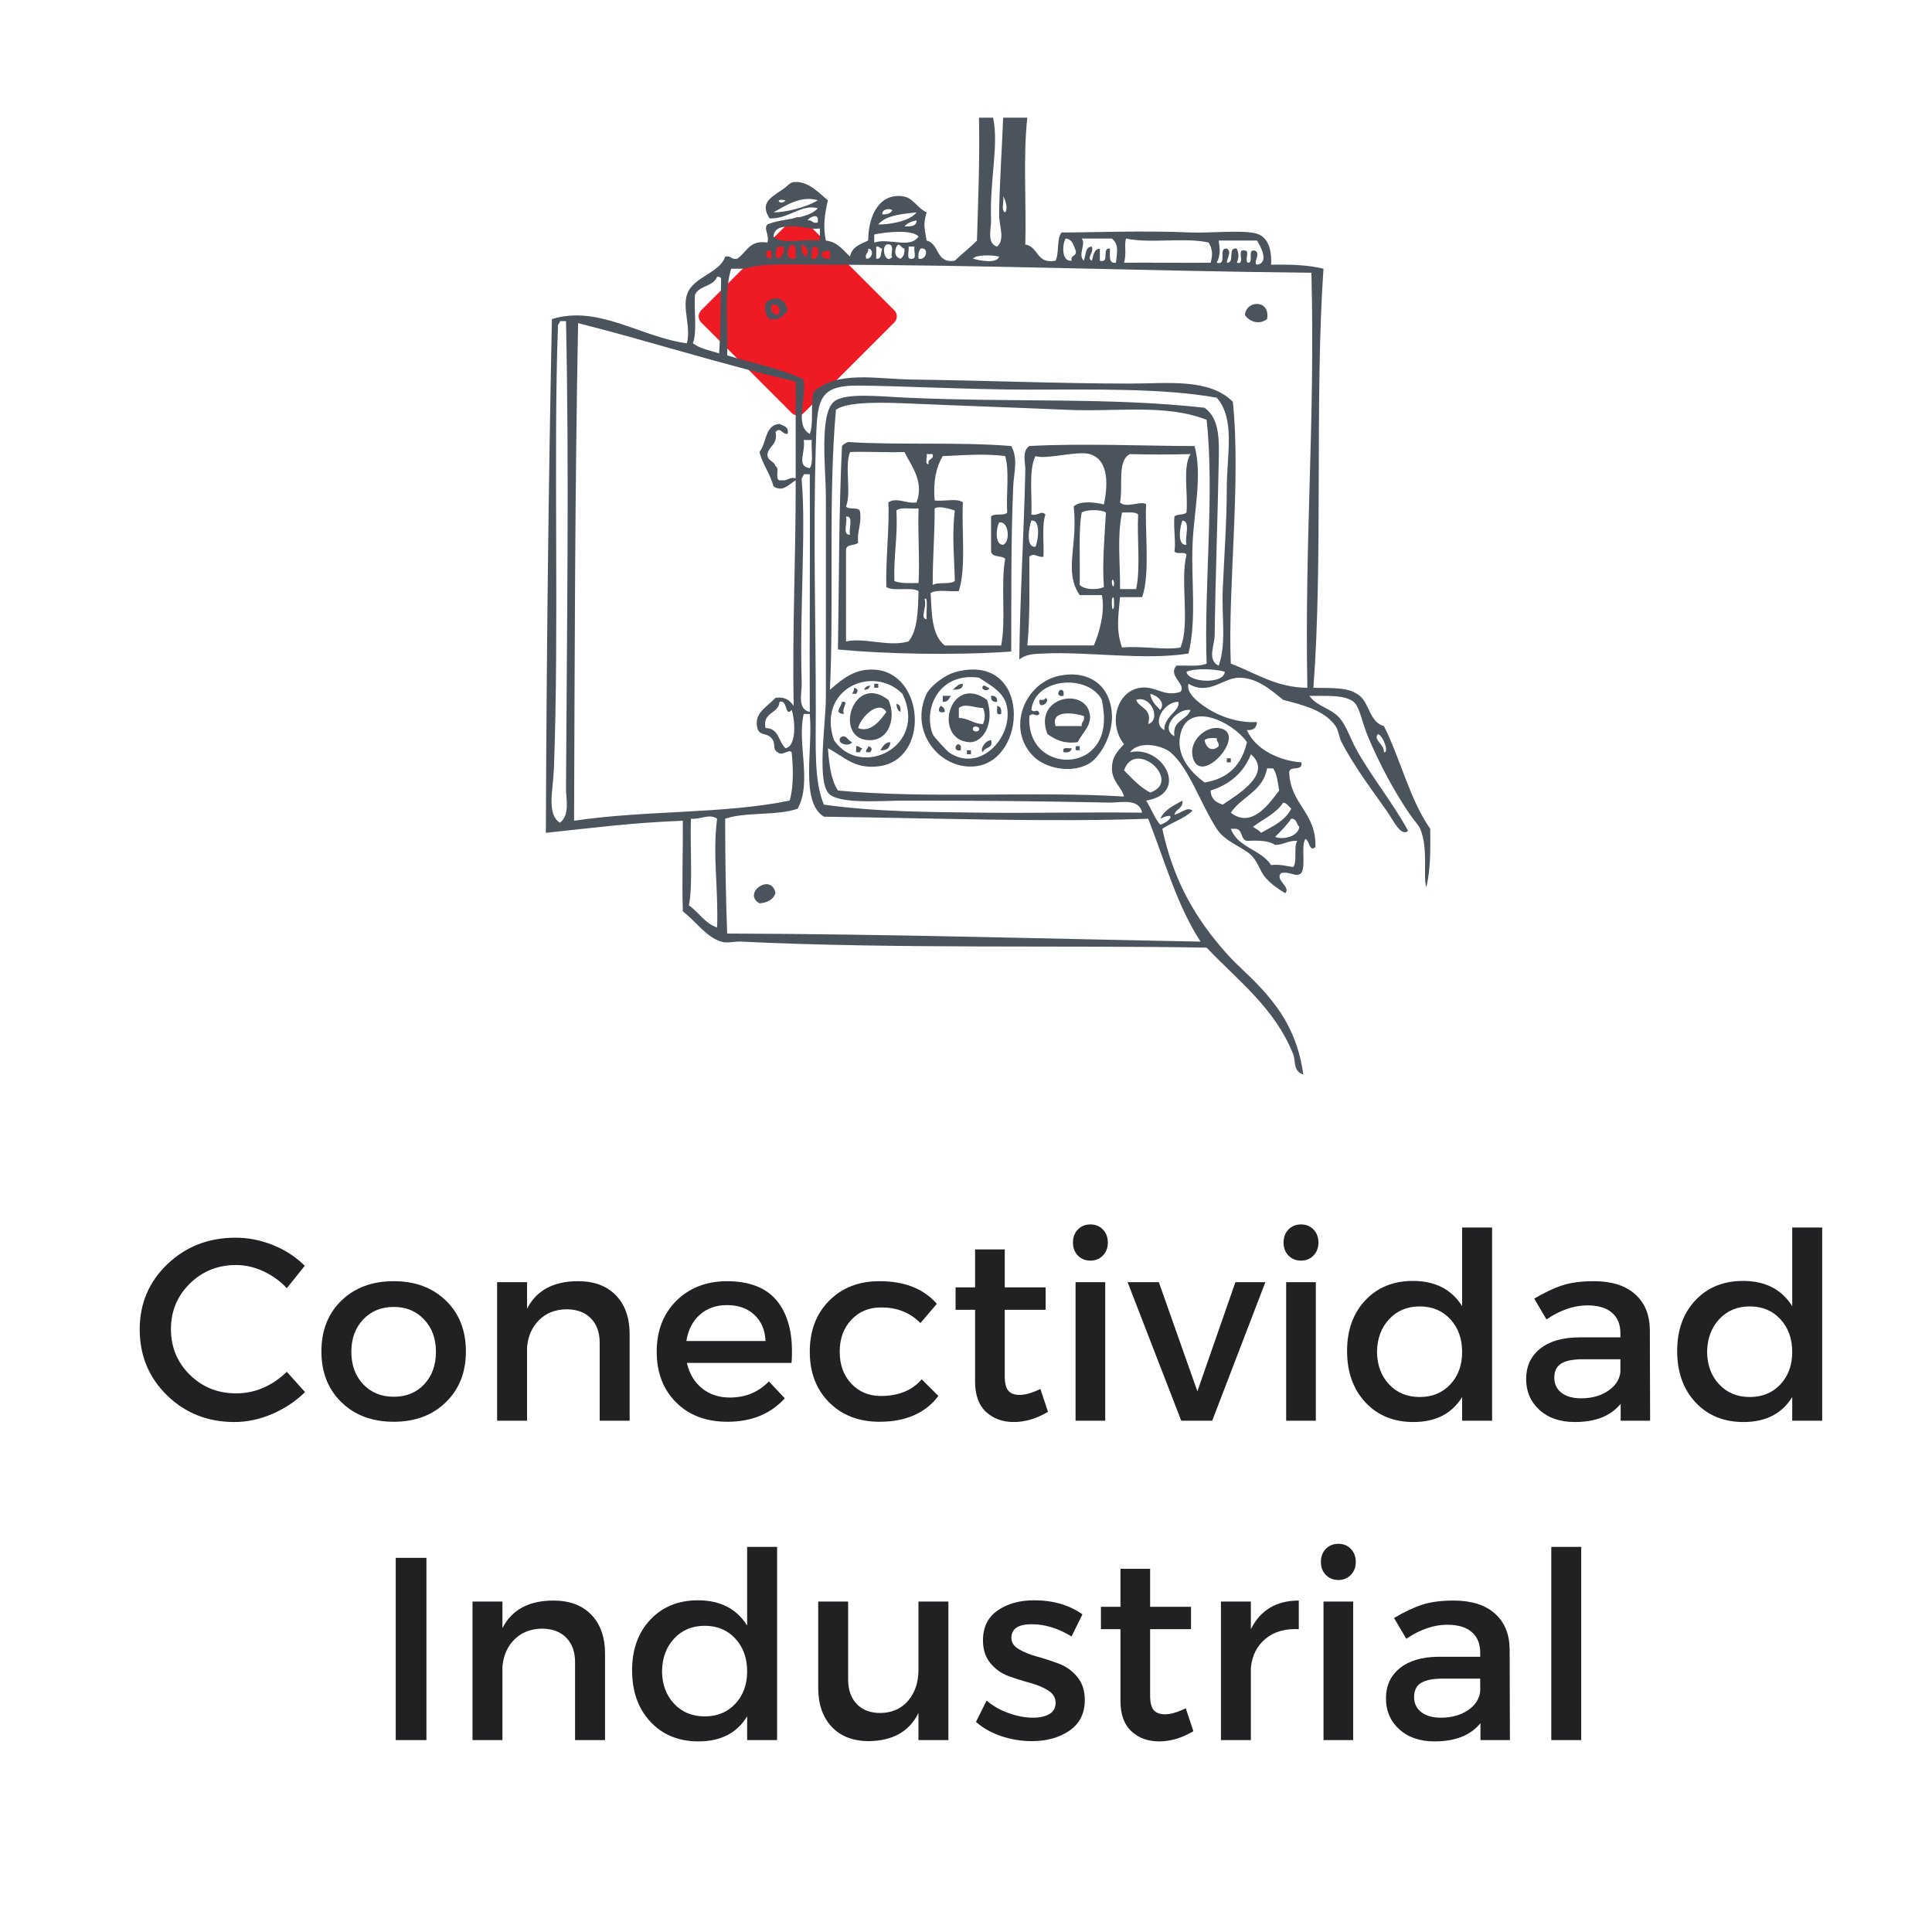 <svg xmlns="http://www.w3.org/2000/svg" xmlns:xlink="http://www.w3.org/1999/xlink" width="1080" zoomAndPan="magnify" viewBox="0 0 810 810" height="1080" preserveAspectRatio="xMidYMid meet" version="1.0"><defs><g/><clipPath id="0239370f1a"><path d="M 292.625 91 L 376 91 L 376 174.324 L 292.625 174.324 Z M 292.625 91 " clip-rule="nonzero"/></clipPath><clipPath id="f1e214bcac"><path d="M 228.855 49.125 L 600 49.125 L 600 451 L 228.855 451 Z M 228.855 49.125 " clip-rule="nonzero"/></clipPath></defs><g clip-path="url(#0239370f1a)"><path fill="#ee1b24" d="M 293.965 135.18 C 292.57 133.781 292.57 131.5 293.965 130.105 L 331.918 92.152 C 333.312 90.758 335.598 90.758 336.992 92.152 L 374.945 130.105 C 376.34 131.5 376.34 133.781 374.945 135.176 L 336.992 173.129 C 335.598 174.523 333.312 174.523 331.918 173.129 Z M 293.965 135.18 " fill-opacity="1" fill-rule="nonzero"/></g><path fill="#4b545d" d="M 330.207 130.41 C 328.285 132.148 326.969 134.496 322.609 133.789 C 321.156 132.422 320.508 130.254 320.918 127.031 C 324.605 123.672 329.496 124.727 330.207 130.41 Z M 325.984 132.102 C 327.629 130.473 326.867 126.93 323.449 127.879 C 322.785 130.793 324.242 131.594 325.984 132.102 Z M 325.984 132.102 " fill-opacity="1" fill-rule="evenodd"/><path fill="#4b545d" d="M 401.156 281.598 C 432.375 273.805 430.969 319.09 408.758 321.293 C 393.938 322.762 381.039 306.621 388.484 290.887 C 389.922 287.855 395.855 282.918 401.156 281.598 Z M 391.02 307.777 C 391.461 308.953 397.273 315.031 397.777 315.379 C 410.465 324.199 424.34 309.734 422.27 296.801 C 421.219 290.238 415.613 287.594 410.445 284.129 C 393.988 281.719 386.883 296.762 391.02 307.777 Z M 391.02 307.777 " fill-opacity="1" fill-rule="evenodd"/><path fill="#4b545d" d="M 444.23 283.285 C 456.309 280.859 465.832 287.113 466.191 300.176 C 466.414 308.293 461.27 317.715 456.055 320.449 C 448.59 324.359 438.129 321.98 433.25 317.07 C 421.73 305.473 429.574 286.227 444.23 283.285 Z M 457.742 314.535 C 463.848 308.734 463.344 300.523 461.969 293.422 C 456.309 282.523 433.832 283.906 432.406 297.645 C 433.898 299.234 435.023 296.492 435.785 299.332 C 434.293 300.918 433.32 298.328 431.562 300.176 C 430.473 318.25 449.047 322.805 457.742 314.535 Z M 457.742 314.535 " fill-opacity="1" fill-rule="evenodd"/><path fill="#4b545d" d="M 366.527 286.66 L 368.219 286.66 L 368.219 288.348 L 366.527 288.348 Z M 366.527 286.66 " fill-opacity="1" fill-rule="evenodd"/><path fill="#4b545d" d="M 403.691 286.66 C 403.812 289.035 401.621 289.094 399.469 289.195 C 400.734 288.207 401.531 286.754 403.691 286.66 Z M 403.691 286.66 " fill-opacity="1" fill-rule="evenodd"/><path fill="#4b545d" d="M 364.836 287.508 C 364.469 288.547 363.754 289.246 362.301 289.199 C 362.672 288.16 363.383 287.461 364.836 287.508 Z M 364.836 287.508 " fill-opacity="1" fill-rule="evenodd"/><path fill="#4b545d" d="M 412.137 287.508 C 413.5 287.273 413.59 288.309 414.668 288.352 C 415.004 289.992 410.824 289.586 412.137 287.508 Z M 412.137 287.508 " fill-opacity="1" fill-rule="evenodd"/><path fill="#4b545d" d="M 358.078 288.352 C 359.832 288.828 359.871 289.672 358.926 290.887 L 357.234 290.887 C 357.684 290.207 358.117 289.516 358.078 288.352 Z M 358.078 288.352 " fill-opacity="1" fill-rule="evenodd"/><path fill="#4b545d" d="M 445.918 290.043 L 445.918 291.73 C 441.801 292.574 444.363 287.234 445.918 290.043 Z M 445.918 290.043 " fill-opacity="1" fill-rule="evenodd"/><path fill="#4b545d" d="M 372.438 293.422 C 375.844 300.395 373.043 310.844 363.992 310.312 C 349.348 309.453 357.66 281.883 372.438 293.422 Z M 359.77 305.242 C 364.973 307.406 369.215 301.91 371.594 298.488 C 368.414 293.258 360.934 300.574 359.77 305.242 Z M 359.77 305.242 " fill-opacity="1" fill-rule="evenodd"/><path fill="#4b545d" d="M 413.824 293.422 C 417.238 303.449 411.969 311.617 406.223 311.156 C 390.984 309.945 398.016 282.051 413.824 293.422 Z M 402 296.801 L 402 301.023 C 406.168 301.074 407.965 303.504 412.137 303.555 C 413.105 301.191 413.105 299.168 412.137 296.801 C 408.754 296.922 404.785 294.629 402 296.801 Z M 410.445 305.242 C 410.16 304.559 408.203 304.227 407.91 305.242 C 407.352 307.203 411.211 307.07 410.445 305.242 Z M 410.445 305.242 " fill-opacity="1" fill-rule="evenodd"/><path fill="#4b545d" d="M 395.246 291.73 L 398.621 291.73 C 397.887 292.969 397.359 294.406 395.246 294.266 Z M 395.246 291.73 " fill-opacity="1" fill-rule="evenodd"/><path fill="#4b545d" d="M 415.512 291.73 C 417.359 291.578 418.199 292.422 418.047 294.266 C 416.203 294.418 415.359 293.574 415.512 291.73 Z M 415.512 291.73 " fill-opacity="1" fill-rule="evenodd"/><path fill="#4b545d" d="M 438.316 292.574 C 441.02 294 435.086 298.242 435.785 293.422 C 436.984 293.492 438.176 293.559 438.316 292.574 Z M 438.316 292.574 " fill-opacity="1" fill-rule="evenodd"/><path fill="#4b545d" d="M 451.832 311.156 C 445.711 311.93 442.328 309.965 439.164 307.777 C 433.02 292.191 454.766 287.871 456.898 299.332 C 457.797 304.145 453.828 307.086 451.832 311.156 Z M 442.539 304.402 L 453.52 304.402 C 453.176 302.363 455.062 302.562 454.363 300.176 C 450.98 299.059 440.355 297.215 442.539 304.402 Z M 442.539 304.402 " fill-opacity="1" fill-rule="evenodd"/><path fill="#4b545d" d="M 353.012 294.266 C 356.41 293.777 352.59 296.766 353.855 299.332 C 349.367 299.07 352.676 296.508 353.012 294.266 Z M 353.012 294.266 " fill-opacity="1" fill-rule="evenodd"/><path fill="#4b545d" d="M 375.816 295.109 C 377.301 295.312 377.742 296.562 377.504 298.488 C 376.371 297.934 375.934 296.684 375.816 295.109 Z M 375.816 295.109 " fill-opacity="1" fill-rule="evenodd"/><path fill="#4b545d" d="M 394.398 295.953 C 395.438 296.324 396.133 297.035 396.086 298.488 C 393.156 299.227 393.191 297.188 394.398 295.953 Z M 394.398 295.953 " fill-opacity="1" fill-rule="evenodd"/><path fill="#4b545d" d="M 418.047 295.953 C 419.535 296.16 419.973 297.406 419.738 299.332 C 417.195 300.184 418.238 297.449 418.047 295.953 Z M 418.047 295.953 " fill-opacity="1" fill-rule="evenodd"/><path fill="#4b545d" d="M 510.953 305.242 C 524.078 306.984 502.867 330.938 499.977 317.07 C 498.602 310.492 505.383 304.508 510.953 305.242 Z M 505.043 310.312 C 505.672 313.949 508.383 315.238 510.953 312.844 C 511.141 311.25 510 310.984 510.109 309.469 C 508.027 309.359 506.043 309.34 505.043 310.312 Z M 505.043 310.312 " fill-opacity="1" fill-rule="evenodd"/><path fill="#4b545d" d="M 357.234 311.156 C 356.449 312.961 351.094 312.312 352.168 309.469 C 354.43 307.191 355.379 310.543 357.234 311.156 Z M 357.234 311.156 " fill-opacity="1" fill-rule="evenodd"/><path fill="#4b545d" d="M 415.512 310.312 C 416.551 314.164 412.551 312.98 412.137 315.379 C 410.539 314.27 413.203 310.309 415.512 310.312 Z M 415.512 310.312 " fill-opacity="1" fill-rule="evenodd"/><path fill="#4b545d" d="M 373.285 311.16 C 373.129 313.539 371.816 314.762 369.062 314.539 C 370.148 313.09 370.809 311.219 373.285 311.16 Z M 373.285 311.16 " fill-opacity="1" fill-rule="evenodd"/><path fill="#4b545d" d="M 402.84 312.852 L 402.84 314.543 C 398.723 315.387 401.281 310.047 402.84 312.852 Z M 402.84 312.852 " fill-opacity="1" fill-rule="evenodd"/><path fill="#4b545d" d="M 358.926 312.844 C 360.289 312.609 360.375 313.645 361.457 313.691 C 361.297 314.375 360.609 314.531 360.613 315.379 L 358.926 315.379 Z M 358.926 312.844 " fill-opacity="1" fill-rule="evenodd"/><path fill="#4b545d" d="M 363.992 312.844 C 365.746 313.32 365.781 314.164 364.836 315.379 L 363.145 315.379 C 362.91 314.016 363.945 313.926 363.992 312.844 Z M 363.992 312.844 " fill-opacity="1" fill-rule="evenodd"/><path fill="#4b545d" d="M 450.988 312.852 L 452.676 312.852 L 452.676 314.543 L 450.988 314.543 Z M 450.988 312.852 " fill-opacity="1" fill-rule="evenodd"/><path fill="#4b545d" d="M 449.297 313.691 C 449.098 315.176 447.844 315.617 445.918 315.379 C 445.07 312.84 447.801 313.883 449.297 313.691 Z M 449.297 313.691 " fill-opacity="1" fill-rule="evenodd"/><path fill="#4b545d" d="M 405.379 314.539 L 407.07 314.539 L 407.07 316.227 L 405.379 316.227 Z M 405.379 314.539 " fill-opacity="1" fill-rule="evenodd"/><path fill="#4b545d" d="M 514.336 317.918 L 516.027 317.918 L 516.027 319.609 L 514.336 319.609 Z M 514.336 317.918 " fill-opacity="1" fill-rule="evenodd"/><g clip-path="url(#f1e214bcac)"><path fill="#4b545d" d="M 486.461 343.254 C 488.254 339.414 492.133 337.668 495.75 335.652 C 496.062 339.062 492.945 339.043 492.375 341.562 C 495.012 341.164 497.645 337.969 499.977 339.875 C 496.574 343.23 491.348 344.762 487.305 347.477 C 492.047 369.516 501.348 385.309 514.332 399.844 C 518.469 404.473 523.492 408.727 527.844 413.355 C 536.73 422.805 544.039 433.359 546.43 450.52 C 541.945 448.98 543.32 444.871 542.207 442.074 C 534.453 422.602 519.273 411.398 505.887 397.309 C 448.301 396.234 374.371 397.895 310.781 394.773 C 307.586 394.617 305.062 395.617 302.332 394.773 C 296.066 392.844 291.656 386.207 286.285 382.102 C 285.859 368.523 286.367 358.559 286.285 344.098 C 264.547 344.945 249.246 347.027 228.855 349.164 C 229.141 274.59 229.961 202.98 231.387 133.789 C 250.742 127.676 269.047 141.492 287.977 143.926 C 289.75 137.211 286.141 129.617 287.977 123.652 C 290.34 115.965 301.777 114.621 304.023 107.605 C 306.605 106.992 306.508 109.062 309.09 108.449 C 313.035 105.918 314.07 100.477 321.758 101.691 C 322.648 98.164 319.98 95.969 321.758 94.09 C 328.277 91.316 338.41 92.156 342.875 87.332 C 336.066 85.324 330.609 91.953 322.605 91.559 C 318.777 85.367 322.484 83.211 327.672 79.73 C 330.707 77.695 331.023 76.535 332.738 76.355 C 338.867 75.703 343.375 80.988 347.098 83.953 C 345.688 90.141 345 94.992 346.254 100.848 C 351.266 101.465 353.457 104.902 356.387 107.605 C 357.07 103.5 360.723 102.367 363.988 100.848 C 364.07 90.215 368.68 81.074 378.348 82.266 C 382.938 82.832 384.148 86.973 388.48 89.023 C 387.023 94.172 387.551 95.004 388.48 100.848 C 393.98 102.105 392.211 110.629 400.305 109.293 C 403.297 106.375 406.684 103.844 409.598 100.848 C 410.082 83.875 410.82 67.156 410.441 49.324 L 416.355 49.324 C 418.844 60.914 414.883 75.16 415.508 92.402 C 415.629 95.637 413.551 102.098 418.043 103.383 C 421.516 100.316 418.836 94.82 418.891 89.867 C 419.016 77.43 420.113 61.809 420.578 49.324 L 430.711 49.324 C 428.891 65.52 430.328 84.973 429.871 102.535 C 435.492 103.391 434.461 110.898 442.539 109.293 C 444.164 106.133 442.891 100.074 445.074 97.469 C 457.297 97.516 478.973 96.555 499.129 97.469 C 507.348 97.844 522.891 96.051 527.844 98.312 C 532.504 100.441 533.141 106.418 532.914 110.984 C 540.949 110.832 548.594 111.066 554.871 112.672 C 551.156 166.367 554.711 235.527 550.648 288.352 C 559.359 288.578 565.434 287.977 570.074 291.73 C 574.172 295.043 574.238 302.801 580.211 304.398 C 587.199 318.242 591.031 335.242 599.637 347.473 C 599.734 356.301 599.77 365.062 597.945 371.969 C 596.574 367.285 598.898 355.621 595.414 347.473 C 594.73 345.879 592.883 344.027 591.188 341.562 C 584.652 332.035 578.422 320.484 573.449 308.625 C 571.125 303.078 570.055 296.32 567.539 294.266 C 563.582 291.035 554.691 291.887 548.957 291.73 C 552.152 296.25 557.91 296.809 561.629 301.023 C 564.449 304.223 566.082 309.406 568.383 313.691 C 574.312 324.715 584.066 336.652 590.344 348.32 C 587.438 351.09 583.945 343.664 581.895 340.719 C 575.668 331.77 567.793 321.504 562.473 311.156 C 561.379 309.027 561.156 306.141 559.938 304.398 C 555.293 297.754 546.184 295.566 537.977 293.422 C 532.598 289.043 526.902 284.105 519.398 284.129 C 512.918 284.148 506.75 291.793 498.281 286.664 C 497.223 290.406 501.949 294.215 505.887 296.801 C 511.555 300.52 519.344 303.176 527 302.711 C 526.84 305.086 525.527 306.309 522.777 306.09 C 526.359 314.445 536.844 319.051 545.578 319.605 C 546.508 323.629 540.547 320.766 540.512 323.828 C 541.02 337.395 551.934 340.559 551.492 355.078 C 548.938 357.527 549.137 352.473 547.266 351.699 C 545.312 355.094 547.617 362.75 545.578 366.059 C 543.289 368.098 540.887 365.129 537.133 366.059 C 534.242 368.777 541.453 371.918 538.824 374.504 C 535.637 372.465 533.109 370.879 530.375 367.746 C 528.395 365.469 527.215 360.996 524.465 358.453 C 520.613 354.902 513.617 352.953 510.109 347.473 C 503.188 336.676 498.387 321.762 490.684 315.379 C 487.266 312.551 477.523 310.281 473.789 315.379 C 487.535 312.25 498.93 332.641 480.547 335.648 C 482.621 338.926 483.992 342.902 486.461 345.785 C 491.277 344.148 493.047 340.039 486.461 343.254 Z M 342.875 83.957 C 335.828 81.809 329.18 86.305 324.297 89.023 C 329.059 89.133 338.332 86.844 342.875 83.957 Z M 421.426 89.023 C 422.676 87.676 421.617 83.871 420.582 82.27 C 421.098 84.285 419.52 88.395 421.426 89.023 Z M 329.363 83.957 C 323.953 82.98 327.508 86.535 329.363 83.957 Z M 369.902 89.871 C 372 89.996 373.406 89.434 374.129 88.18 C 373.328 87.305 369.777 87.406 369.902 89.871 Z M 368.215 94.09 C 372.219 94.25 381.492 92.863 384.262 89.023 C 377.957 89.762 371.402 90.242 368.215 94.09 Z M 338.652 92.402 C 340.688 92.059 340.488 93.945 342.875 93.246 L 342.875 91.559 C 342.34 89.496 338.93 91.43 338.652 92.402 Z M 379.195 94.938 C 381.711 94.922 384.34 95.016 384.262 92.406 C 382.105 92.777 380.379 93.586 379.195 94.938 Z M 332.742 94.938 C 330.551 95.059 324.602 94.332 324.297 99.16 C 327.68 102.816 337.602 99.93 343.723 100.848 L 343.723 95.781 C 339.645 96.359 336.059 94.754 332.742 94.938 Z M 366.527 98.316 L 366.527 101.691 C 372.707 99.578 381.512 104.484 385.105 99.16 C 382.211 95.988 370.777 97.371 366.527 98.316 Z M 449.297 109.297 C 448.668 106.695 451.613 107.672 450.988 105.074 C 450.133 102.828 449.598 100.266 446.766 100.004 C 445.281 102.535 444.992 109.871 449.297 109.297 Z M 454.363 109.297 C 455.34 107.172 454.766 103.5 457.742 103.383 C 458.855 106 455.238 108.066 457.742 109.297 C 458.488 107.223 458.5 104.426 461.121 104.227 L 461.121 109.297 C 465.543 110.617 461.66 103.641 465.344 104.227 C 465.461 106.93 464.512 110.691 467.879 110.141 C 468.352 105.32 469.152 102.668 466.188 100.004 L 453.52 100.004 C 455.48 102.383 451.73 106.699 454.367 109.297 Z M 471.258 110.141 C 482.953 110.039 498.641 110.281 507.578 110.141 C 508.504 106.703 508.348 104.41 506.73 101.691 C 496.906 99.414 482.004 102.207 472.105 100.004 C 471.203 102.609 472.426 106.203 471.258 110.141 Z M 510.109 110.141 C 514.832 111.484 510.441 103.711 514.332 104.227 C 516.609 105.227 514.328 108.633 514.332 110.141 C 518.02 110.445 514.355 103.406 518.555 104.227 C 519.438 106.621 519.438 107.746 518.555 110.141 C 522.582 111.352 517.91 103.859 521.934 105.074 C 524.324 104.934 521.234 110.277 523.625 110.141 C 525.547 109.527 522.848 104.293 526.156 105.074 C 528.828 106.379 525.102 110.145 527.004 110.984 C 532.48 110.113 528.219 102.805 527.004 100.848 L 510.953 100.848 C 511.473 104.875 511.785 106.863 510.109 110.141 Z M 333.586 108.449 C 333.441 106.062 334.312 102.656 331.898 102.539 C 329.973 103.738 328.82 109.512 333.586 108.449 Z M 337.809 107.605 C 339.625 105.805 338.125 103.004 336.121 102.539 C 335.945 104.965 336.336 106.828 337.809 107.605 Z M 374.129 107.605 C 372.816 107.57 375.953 101.609 371.594 102.539 C 369.277 104.199 371.465 111.109 374.129 107.605 Z M 377.504 108.449 C 378.758 107.73 379.324 106.324 379.195 104.227 C 377.988 104.027 377.77 102.836 376.66 102.539 C 375.012 103.602 374.52 107.777 377.504 108.449 Z M 326.828 108.449 C 327.578 106.949 329.188 106.305 328.52 103.383 L 325.984 103.383 C 325.617 105.262 324.043 107.961 326.828 108.449 Z M 340.344 108.449 C 343.246 109.773 344.352 102.797 341.188 103.383 C 340.215 104.383 340.23 106.367 340.344 108.449 Z M 367.371 108.449 C 369.934 108.762 369.121 105.699 369.902 104.227 C 368.824 104.18 368.734 103.145 367.371 103.383 Z M 382.574 108.449 C 384.441 108.348 382.93 104.867 383.418 103.383 L 380.883 103.383 C 381.395 105.125 379.52 109.25 382.574 108.449 Z M 363.148 108.449 C 365.766 108.777 366.59 104.383 363.992 104.227 C 364.336 106.262 362.453 106.062 363.148 108.449 Z M 385.105 108.449 C 388.57 109.324 389.617 103.441 385.953 104.227 C 385.242 105.207 384.84 106.492 385.105 108.449 Z M 323.449 108.449 L 323.449 105.074 C 320.117 104.488 320.684 108.629 323.449 108.449 Z M 344.566 105.918 C 344.312 108.141 345.734 108.688 347.945 108.449 L 347.945 105.07 C 346.473 105.008 345.316 105.262 344.566 105.918 Z M 407.91 108.449 C 410.359 109.129 417.844 110.781 418.895 107.605 C 416.086 106.828 409.012 106.746 407.91 108.449 Z M 343.723 110.984 C 333.102 110.984 318.742 110.195 312.469 112.676 L 306.559 112.676 C 303.426 122.211 305.426 136.879 304.867 148.992 C 315.652 152.285 327.512 154.504 336.965 159.129 C 338.27 167.492 332.945 178.164 339.5 181.934 C 341.32 177.277 339.617 169.102 341.188 164.195 C 351.465 155.207 367.488 158.934 382.574 159.129 C 413.625 159.523 444.691 160.816 473.793 160.816 C 489.348 160.816 506.91 158.473 516.867 168.418 C 520.383 201.426 514.68 247.387 516.023 278.219 C 526.832 282.336 535.008 288.238 548.117 288.352 C 546.906 225.602 551.438 176.586 549.809 114.363 C 479.859 113.637 410.832 110.984 343.723 110.984 Z M 302.336 116.895 C 302.148 116.238 301.629 115.914 300.645 116.051 C 299.148 120.184 293 119.668 291.355 123.652 C 290.871 130.207 292.375 138.75 290.512 143.926 C 293.383 146.121 297.617 146.953 301.492 148.148 C 302.332 134.145 301.938 131.266 302.336 116.895 Z M 233.922 137.168 C 231.98 189.023 234.457 262.867 232.23 322.137 C 231.883 331.406 229.09 341.363 234.766 344.941 C 239.059 341.551 237.273 335.125 237.301 330.582 C 237.676 260.328 238.652 197.98 237.301 134.633 L 234.766 134.633 C 234.719 135.711 233.684 135.805 233.922 137.168 Z M 240.68 344.098 C 270.617 339.617 303.844 341.309 331.051 335.652 C 332.977 329.23 332.41 320.332 331.898 315.379 C 330.773 313.836 328.121 317.23 325.984 315.379 C 323.605 313.945 325.531 311.852 323.449 309.469 C 321.328 307.035 318.344 308.625 317.539 305.242 C 316.055 299.031 320.988 296.883 325.141 292.574 C 329.41 291.965 331.223 293.812 332.742 295.953 C 332.125 263.52 333.691 233.273 333.586 201.355 C 331.211 202.715 328.121 206.672 324.297 203.891 C 322.863 198.566 319.809 194.859 318.383 189.531 C 321.461 185.852 320.539 178.176 326.828 177.707 C 328.41 178.66 330.898 178.707 330.207 181.93 C 327.688 182.117 327.336 178.812 325.141 181.086 C 326.199 186.371 322.434 186.828 321.762 190.379 C 321.609 193.344 324.613 193.156 325.141 195.445 C 327.25 196.148 324.172 202.047 327.672 201.355 C 330.34 201.77 330.656 199.836 333.586 200.512 L 333.586 159.973 C 302.094 152.688 271.387 142.75 242.371 135.477 C 241.008 207.828 240.973 272.609 240.68 344.098 Z M 430.715 163.352 C 407.438 163.352 377.301 161.781 359.77 161.66 C 342.684 161.547 342.629 168.02 342.031 187 C 340.898 223.074 342.031 262.723 342.031 297.645 C 342.031 313.414 341.258 327.371 345.41 337.34 C 367.152 340.418 390.25 340.469 412.137 340.719 C 432.848 340.961 455.77 340.426 478.863 340.719 C 477.461 334.453 469.695 336.59 465.348 336.496 C 433.215 335.828 408.586 335.652 379.195 335.652 C 369.547 335.652 350.871 337.402 347.102 332.273 C 342.562 326.105 346.246 302.754 346.254 292.574 C 346.289 261.387 346.254 241.012 346.254 208.117 C 346.254 196.957 343.395 173.695 349.633 168.418 C 354.273 164.492 368.75 166.227 380.039 166.73 C 426.492 168.805 464.887 166.504 505.043 170.953 C 511.457 175.613 511.121 184.574 510.953 193.758 C 510.555 215.938 509.484 245.34 509.266 266.395 C 509.227 270.258 505.973 276.922 510.953 279.066 C 514.27 269.629 512.133 258.637 512.645 246.969 C 513.242 233.414 514.332 218.543 514.332 204.738 C 514.332 190.637 518.004 175.664 510.113 166.73 C 487.227 162.684 459.855 163.352 430.715 163.352 Z M 446.766 171.797 C 429.078 170.992 403.223 170.133 383.418 169.262 C 369.945 168.668 355.324 168.234 350.477 171.797 C 347.176 208.059 349.668 254.238 347.945 289.199 C 353.953 283.957 358.723 280.363 366.527 280.75 C 387.617 281.801 390.164 318.742 368.215 321.293 C 358.098 322.469 354.059 317.312 347.102 313.691 C 347.629 320.48 348.391 327.039 351.324 331.43 C 388.742 334.992 434 331.594 471.258 333.961 C 470.164 329.754 466.16 327.684 466.191 322.137 C 466.215 317.48 468.27 315.156 471.258 312.004 C 464.574 303.66 467.941 289.887 478.016 288.352 C 484.418 287.375 488.031 292.426 494.906 290.043 C 497.551 286.832 489.465 283.477 493.219 279.062 C 497.578 278.922 502.754 279.586 505.887 278.219 C 504.707 246.938 509.266 206.852 505.887 176.02 C 488.742 169.227 468.484 172.785 446.766 171.797 Z M 339.5 196.289 C 341.195 193.766 339.977 188.32 340.344 184.465 L 336.965 184.465 C 337.809 189.832 333.758 195.375 339.5 196.289 Z M 336.121 201.359 C 337.969 222.184 335.188 256.254 336.121 286.664 C 336.234 290.395 334.102 297.336 339.5 298.488 C 339.359 266.078 339.695 225.719 339.5 198.824 L 336.965 198.824 C 336.918 199.902 335.879 199.992 336.121 201.359 Z M 497.441 281.598 C 497.914 286.238 513.246 287.07 513.488 281.598 C 509.625 280.457 501.234 280.066 497.441 281.598 Z M 349.633 310.312 C 360.812 326.719 389.184 313.086 378.352 290.887 C 366.008 278.473 342.367 288.742 349.633 310.312 Z M 486.461 297.641 C 488.789 294.488 485.113 291.5 482.238 290.887 C 482.734 294.051 484.641 295.805 486.461 297.641 Z M 481.395 303.555 C 486.848 301.844 482.727 291.332 476.324 293.422 C 477.703 297.109 483.145 296.738 481.395 303.555 Z M 320.918 305.242 C 326.613 305.18 326.34 311.082 329.363 313.691 C 334.059 312.738 333.359 301.938 331.898 297.641 C 329.031 300.996 330.309 293.094 326.828 294.266 C 326.391 299.457 319.633 298.328 320.918 305.242 Z M 488.148 306.09 C 487.91 300.316 494.973 297.957 494.062 294.27 C 488.453 293.957 482.457 303.074 488.148 306.09 Z M 492.375 308.625 C 491.402 301.738 497.672 302.102 499.129 297.645 C 493.371 296.879 486.184 305.582 492.375 308.625 Z M 334.43 339.031 C 325.977 342.117 312.594 340.277 304.023 343.254 C 304.062 362.809 304.277 375.176 304.867 391.395 C 373.355 391.598 438.852 393.605 503.352 394.773 C 493.613 380.016 488.289 360.848 481.395 343.254 C 440.355 344.766 392.258 343.023 345.414 342.406 C 335.367 336.121 340.91 314.25 339.5 299.332 L 336.965 299.332 C 334.055 311.492 340.555 327.852 334.43 339.031 Z M 494.906 307.777 C 492.91 316.41 498.734 323.43 505.043 328.051 C 515.027 326.488 520.66 320.582 522.781 311.156 C 517.051 302.816 498.227 293.43 494.906 307.777 Z M 580.215 315.379 C 582.562 315.883 579.859 308.234 577.68 307.777 C 575.637 310.441 580.438 311.898 580.215 315.379 Z M 507.578 331.43 C 507.66 335 509.848 336.473 512.645 337.34 C 518.375 333.367 533.93 324.531 524.465 316.223 C 521.438 323.891 515.699 328.848 507.578 331.43 Z M 471.258 322.98 C 474.621 326.375 477.812 329.945 482.238 332.273 C 495.953 327.465 475.863 309.453 471.258 322.98 Z M 516.023 340.719 C 524.699 347.559 532.156 336.949 536.293 331.43 C 535.746 328.035 535.383 324.457 533.758 322.137 L 531.227 322.137 C 529.566 331.738 520.547 333.984 516.023 340.719 Z M 525.312 346.633 C 526.438 347.477 527.863 348.023 528.691 349.164 C 533.555 346.43 538.863 344.137 541.359 339.031 C 540.23 338.188 539.703 336.746 537.98 336.496 C 534.98 341.094 529.656 343.375 525.312 346.633 Z M 289.664 343.254 C 289.293 355.09 290.516 371.723 288.82 379.57 C 293 382.434 295.406 387.066 300.645 388.863 C 301.242 372.406 298.676 358.512 300.645 343.254 C 297.516 340.945 293.578 343.676 289.664 343.254 Z M 534.605 350.855 C 537.777 352.266 544.352 350.723 544.738 346.633 C 543.48 345.641 543.746 343.121 541.359 343.254 C 539.395 346.074 537.016 348.48 534.605 350.855 Z M 532.914 362.68 C 536.707 362.266 539.246 363.109 542.207 363.523 C 544.004 361.098 542.23 355.098 543.895 352.543 C 539.965 352.273 538.262 354.227 534.605 354.234 C 531.957 352.375 527.52 352.312 522.781 352.543 C 519.914 352.031 521.191 347.375 517.711 347.477 L 516.023 347.477 C 518.855 355.344 528.734 356.16 532.914 362.68 Z M 532.914 362.68 " fill-opacity="1" fill-rule="evenodd"/></g><path fill="#4b545d" d="M 531.23 133.789 C 527.895 136.254 524.027 135.004 521.938 132.102 C 522.355 125.809 532.715 125.379 531.23 133.789 Z M 531.23 133.789 " fill-opacity="1" fill-rule="evenodd"/><path fill="#4b545d" d="M 500.82 187 C 504.199 199.43 500.512 214.508 499.977 228.387 C 499.371 243.922 501.746 259.578 498.285 273.996 C 479.926 276.961 455.648 273.07 437.473 273.996 C 433.625 274.191 430.195 274.148 427.34 276.527 C 427.629 249.902 429.266 224.414 429.871 197.133 C 429.941 194.02 428.316 189.188 431.562 187 C 453.562 185.75 483.168 187.051 500.82 187 Z M 456.898 190.379 C 451.816 188.859 438.527 192.793 434.094 191.223 C 431.242 197.098 432.773 207.355 432.406 215.715 C 435.438 216.414 436.492 213.812 438.316 215.715 C 436.695 220.285 437.785 227.574 437.473 233.453 C 434.852 233.738 433.438 231.496 431.559 233.453 C 431.559 246.121 431.863 259.09 430.715 270.613 L 458.59 270.613 C 461.043 264.973 463.359 256.367 461.969 249.5 L 452.676 249.5 C 445.812 239.48 452.043 228.875 450.141 212.336 C 452.746 209.824 459.016 210.551 462.812 211.492 C 464.891 201.602 464.215 192.562 456.898 190.379 Z M 473.793 190.379 C 468.215 192.965 470.945 203.855 469.57 210.648 C 472.172 213.301 478.871 209.645 480.547 211.492 C 479.832 221.066 482.332 240.758 478.859 250.344 L 469.57 250.344 C 469.02 257.5 467.703 263.816 470.41 271.461 C 479.062 270.684 488.5 272.703 494.906 271.461 C 499.035 261.793 494.684 243.648 497.438 232.609 C 496.852 230.941 492.727 232.816 492.371 230.922 C 493.086 227.898 491.922 221.867 492.371 216.562 C 493.449 215.391 496.359 216.043 497.438 214.871 C 498.184 206.891 495.719 195.695 499.129 190.379 C 490.41 190.617 481.043 190.598 473.793 190.379 Z M 453.52 214.871 C 452.117 221.523 452.875 234.91 452.676 245.277 C 454.742 247.238 459.816 247.492 462.812 246.121 C 462.016 235.816 463.199 224.047 463.656 214.871 C 461.719 213.551 455.457 213.551 453.52 214.871 Z M 470.414 214.871 C 468.281 225.574 469.691 235.066 469.57 246.965 L 476.324 246.965 C 478.25 238.191 476.645 225.887 477.172 215.715 C 475.941 214.41 472.844 214.973 470.414 214.871 Z M 434.094 229.23 C 435.164 227.277 436.59 217.754 432.406 218.25 C 431.535 220.398 429.77 229.582 434.094 229.23 Z M 497.441 228.387 C 496.555 225.328 499.355 218.586 495.75 218.25 C 494.828 220.219 493.215 228.883 497.441 228.387 Z M 467.035 245.277 C 467.262 244.129 466.512 241.98 466.191 243.59 C 465.961 244.738 466.715 246.887 467.035 245.277 Z M 467.035 254.566 C 467.145 253.457 467.164 248.457 466.191 251.191 C 466.078 252.301 466.062 257.301 467.035 254.566 Z M 467.035 254.566 " fill-opacity="1" fill-rule="evenodd"/><path fill="#4b545d" d="M 423.961 187 C 426.953 192.316 425.055 198.148 424.801 203.891 C 423.762 227.652 424.062 253.25 423.961 273.152 C 400.75 274.828 371.375 274.215 351.324 272.309 C 351.793 243.781 351.652 214.641 353.012 187 C 353.633 186.215 354.547 185.723 355.547 185.312 C 375.262 186.68 402.18 185.211 423.961 187 Z M 356.391 189.531 C 354.016 195.324 357.02 206.492 354.699 212.34 C 355.84 214.016 360.594 212.07 360.613 214.871 C 361.25 220.012 359.262 222.531 359.77 227.539 C 358.398 228.988 354.465 227.867 354.699 230.922 L 354.699 268.926 C 362.543 267.176 372.699 271.367 380.883 268.926 C 384.73 264.324 384.875 256.023 385.105 247.812 C 381.938 245.914 374.668 248.113 371.594 246.121 C 371.285 234.133 373.004 220.129 372.438 210.648 C 375.867 208.266 379.883 211.301 384.262 210.648 C 387.609 201.828 381.914 195.066 379.195 189.531 C 371.82 189.75 361.082 189.227 356.391 189.531 Z M 389.332 194.602 C 388.703 192.004 391.648 192.977 391.02 190.379 L 388.484 190.379 C 388.945 191.605 387.496 194.742 389.332 194.602 Z M 395.242 191.223 C 392.52 195.82 391.152 201.773 391.863 209.805 C 395.539 210.352 401.41 208.703 403.688 210.648 C 403.129 223.043 405.109 237.973 401.996 247.812 C 398.141 248.18 392.699 246.961 390.176 248.656 C 390.668 256.492 390.344 266.047 396.086 270.617 L 419.738 270.617 C 421.863 260.078 419.449 244.992 421.426 234.301 C 419.957 232.672 415.559 233.969 415.512 230.922 L 415.512 216.566 C 416.742 214.977 421.043 216.461 422.273 214.875 C 421.766 207.215 423.316 197.5 421.426 191.227 C 412.453 189.98 402.289 191.004 395.242 191.223 Z M 391.863 213.184 C 391.785 227.344 391.066 232.215 391.02 245.277 C 393.242 243.844 398.258 245.195 400.312 243.59 C 400.07 232.844 399.047 224.383 400.312 214.027 C 398.012 213.289 393.531 211.938 391.863 213.184 Z M 375.816 214.027 C 376.473 224.82 374.605 233.09 374.973 243.59 C 377.508 244.715 381.434 244.449 385.105 244.434 C 385.648 235.508 384.777 224.293 385.105 213.184 C 382 213.457 377.629 212.461 375.816 214.027 Z M 356.391 224.164 C 355.633 221.824 358.125 216.234 354.699 216.562 C 355.461 218.898 352.965 224.492 356.391 224.164 Z M 420.582 228.387 C 423.586 227.352 423.098 218.211 418.895 219.094 C 417.664 221.148 416.941 228.535 420.582 228.387 Z M 388.484 259.637 C 388.176 257.367 389.262 249.355 387.641 251.191 C 388.734 254.895 385.484 259.105 388.484 259.637 Z M 388.484 259.637 " fill-opacity="1" fill-rule="evenodd"/><path fill="#4b545d" d="M 325.141 374.5 C 324.176 377.195 321.777 378.453 318.383 378.723 C 311.02 374.434 323.492 365.672 325.141 374.5 Z M 325.141 374.5 " fill-opacity="1" fill-rule="evenodd"/><g fill="#212124" fill-opacity="1"><g transform="translate(54.855, 595.642)"><g><path d="M 43.875 -76.734 C 49.258 -76.734 54.516 -75.695 59.641 -73.625 C 64.773 -71.551 69.203 -68.66 72.922 -64.953 L 65.391 -55.562 C 62.617 -58.539 59.344 -60.906 55.562 -62.656 C 51.781 -64.406 47.957 -65.281 44.094 -65.281 C 36.457 -65.281 30 -62.676 24.719 -57.469 C 19.445 -52.27 16.812 -45.922 16.812 -38.422 C 16.812 -30.859 19.445 -24.473 24.719 -19.266 C 30 -14.066 36.457 -11.469 44.094 -11.469 C 52.031 -11.469 59.129 -14.484 65.391 -20.516 L 73.031 -12 C 69.094 -8.145 64.504 -5.086 59.266 -2.828 C 54.023 -0.578 48.75 0.547 43.438 0.547 C 32.238 0.547 22.816 -3.18 15.172 -10.641 C 7.535 -18.098 3.719 -27.32 3.719 -38.312 C 3.719 -49.156 7.594 -58.27 15.344 -65.656 C 23.094 -73.039 32.602 -76.734 43.875 -76.734 Z M 43.875 -76.734 "/></g></g></g><g fill="#212124" fill-opacity="1"><g transform="translate(130.926, 595.642)"><g><path d="M 34.172 -58.5 C 43.117 -58.5 50.395 -55.789 56 -50.375 C 61.602 -44.957 64.406 -37.844 64.406 -29.031 C 64.406 -20.301 61.602 -13.207 56 -7.75 C 50.395 -2.289 43.117 0.438 34.172 0.438 C 25.141 0.438 17.82 -2.289 12.219 -7.75 C 6.625 -13.207 3.828 -20.301 3.828 -29.031 C 3.828 -37.844 6.625 -44.957 12.219 -50.375 C 17.82 -55.789 25.141 -58.5 34.172 -58.5 Z M 34.172 -47.703 C 28.93 -47.703 24.656 -45.953 21.344 -42.453 C 18.031 -38.961 16.375 -34.453 16.375 -28.922 C 16.375 -23.316 18.031 -18.77 21.344 -15.281 C 24.656 -11.789 28.93 -10.047 34.172 -10.047 C 39.41 -10.047 43.664 -11.789 46.938 -15.281 C 50.207 -18.77 51.844 -23.316 51.844 -28.922 C 51.844 -34.453 50.188 -38.961 46.875 -42.453 C 43.57 -45.953 39.336 -47.703 34.172 -47.703 Z M 34.172 -47.703 "/></g></g></g><g fill="#212124" fill-opacity="1"><g transform="translate(199.139, 595.642)"><g><path d="M 43.219 -58.5 C 49.988 -58.5 55.285 -56.516 59.109 -52.547 C 62.93 -48.586 64.844 -43.113 64.844 -36.125 L 64.844 0 L 52.281 0 L 52.281 -32.641 C 52.281 -37.004 51.039 -40.441 48.562 -42.953 C 46.094 -45.461 42.676 -46.719 38.312 -46.719 C 33.656 -46.645 29.852 -45.148 26.906 -42.234 C 23.957 -39.328 22.266 -35.547 21.828 -30.891 L 21.828 0 L 9.281 0 L 9.281 -58.078 L 21.828 -58.078 L 21.828 -46.938 C 25.754 -54.645 32.883 -58.5 43.219 -58.5 Z M 43.219 -58.5 "/></g></g></g><g fill="#212124" fill-opacity="1"><g transform="translate(271.5, 595.642)"><g><path d="M 33.188 -58.5 C 43.156 -58.5 50.375 -55.5 54.844 -49.5 C 59.32 -43.5 61.16 -35.078 60.359 -24.234 L 16.484 -24.234 C 17.504 -19.723 19.613 -16.176 22.812 -13.594 C 26.008 -11.008 29.906 -9.719 34.5 -9.719 C 41.039 -9.719 46.492 -11.973 50.859 -16.484 L 57.531 -9.391 C 51.562 -2.836 43.555 0.438 33.516 0.438 C 24.555 0.438 17.367 -2.27 11.953 -7.688 C 6.535 -13.113 3.828 -20.191 3.828 -28.922 C 3.828 -37.66 6.551 -44.758 12 -50.219 C 17.457 -55.676 24.52 -58.438 33.188 -58.5 Z M 16.266 -33.406 L 49.453 -33.406 C 49.234 -38.062 47.664 -41.734 44.75 -44.422 C 41.844 -47.117 38.023 -48.469 33.297 -48.469 C 28.711 -48.469 24.91 -47.117 21.891 -44.422 C 18.867 -41.734 16.992 -38.062 16.266 -33.406 Z M 16.266 -33.406 "/></g></g></g><g fill="#212124" fill-opacity="1"><g transform="translate(335.675, 595.642)"><g><path d="M 33.078 -58.5 C 43.555 -58.5 51.562 -55.336 57.094 -49.016 L 50.219 -40.938 C 45.844 -45.375 40.312 -47.555 33.625 -47.484 C 28.602 -47.484 24.473 -45.754 21.234 -42.297 C 17.992 -38.836 16.375 -34.379 16.375 -28.922 C 16.375 -23.461 17.992 -19.004 21.234 -15.547 C 24.473 -12.098 28.602 -10.375 33.625 -10.375 C 41.039 -10.375 46.75 -12.703 50.75 -17.359 L 57.75 -10.375 C 52.289 -3.164 44.066 0.438 33.078 0.438 C 24.41 0.438 17.367 -2.27 11.953 -7.688 C 6.535 -13.113 3.828 -20.191 3.828 -28.922 C 3.828 -37.734 6.535 -44.863 11.953 -50.312 C 17.367 -55.77 24.41 -58.5 33.078 -58.5 Z M 33.078 -58.5 "/></g></g></g><g fill="#212124" fill-opacity="1"><g transform="translate(397.231, 595.642)"><g><path d="M 38.969 -13.312 L 42.141 -3.719 C 37.336 -0.875 32.566 0.547 27.828 0.547 C 23.098 0.547 19.207 -0.867 16.156 -3.703 C 13.102 -6.547 11.578 -10.77 11.578 -16.375 L 11.578 -46.5 L 3.391 -46.5 L 3.391 -55.891 L 11.578 -55.891 L 11.578 -71.828 L 24.016 -71.828 L 24.016 -55.891 L 41.156 -55.891 L 41.156 -46.5 L 24.016 -46.5 L 24.016 -18.672 C 24.016 -15.754 24.523 -13.711 25.547 -12.547 C 26.566 -11.391 28.129 -10.812 30.234 -10.812 C 32.566 -10.812 35.477 -11.645 38.969 -13.312 Z M 38.969 -13.312 "/></g></g></g><g fill="#212124" fill-opacity="1"><g transform="translate(441.652, 595.642)"><g><path d="M 10.25 -80.172 C 11.633 -81.586 13.383 -82.297 15.5 -82.297 C 17.613 -82.297 19.359 -81.586 20.734 -80.172 C 22.117 -78.754 22.812 -76.914 22.812 -74.656 C 22.812 -72.477 22.117 -70.676 20.734 -69.25 C 19.359 -67.832 17.613 -67.125 15.5 -67.125 C 13.383 -67.125 11.633 -67.832 10.25 -69.25 C 8.875 -70.676 8.188 -72.477 8.188 -74.656 C 8.188 -76.914 8.875 -78.754 10.25 -80.172 Z M 21.719 0 L 9.281 0 L 9.281 -58.078 L 21.719 -58.078 Z M 21.719 0 "/></g></g></g><g fill="#212124" fill-opacity="1"><g transform="translate(472.648, 595.642)"><g><path d="M 35.578 0 L 22.594 0 L 0.109 -58.078 L 13.203 -58.078 L 29.359 -12.328 L 45.297 -58.078 L 57.859 -58.078 Z M 35.578 0 "/></g></g></g><g fill="#212124" fill-opacity="1"><g transform="translate(529.947, 595.642)"><g><path d="M 10.25 -80.172 C 11.633 -81.586 13.383 -82.297 15.5 -82.297 C 17.613 -82.297 19.359 -81.586 20.734 -80.172 C 22.117 -78.754 22.812 -76.914 22.812 -74.656 C 22.812 -72.477 22.117 -70.676 20.734 -69.25 C 19.359 -67.832 17.613 -67.125 15.5 -67.125 C 13.383 -67.125 11.633 -67.832 10.25 -69.25 C 8.875 -70.676 8.188 -72.477 8.188 -74.656 C 8.188 -76.914 8.875 -78.754 10.25 -80.172 Z M 21.719 0 L 9.281 0 L 9.281 -58.078 L 21.719 -58.078 Z M 21.719 0 "/></g></g></g><g fill="#212124" fill-opacity="1"><g transform="translate(560.943, 595.642)"><g><path d="M 64.625 -81 L 64.625 0 L 52.062 0 L 52.062 -9.938 C 47.77 -2.945 40.969 0.547 31.656 0.547 C 23.363 0.547 16.648 -2.195 11.516 -7.688 C 6.391 -13.188 3.828 -20.375 3.828 -29.25 C 3.828 -37.988 6.375 -45.066 11.469 -50.484 C 16.562 -55.898 23.219 -58.609 31.438 -58.609 C 40.75 -58.609 47.625 -55.082 52.062 -48.031 L 52.062 -81 Z M 21.453 -15.219 C 24.766 -11.695 29.039 -9.938 34.281 -9.938 C 39.52 -9.938 43.789 -11.695 47.094 -15.219 C 50.406 -18.75 52.062 -23.281 52.062 -28.812 C 52.062 -34.414 50.406 -39 47.094 -42.562 C 43.789 -46.133 39.52 -47.922 34.281 -47.922 C 29.039 -47.922 24.766 -46.133 21.453 -42.562 C 18.141 -39 16.445 -34.414 16.375 -28.812 C 16.445 -23.281 18.141 -18.75 21.453 -15.219 Z M 21.453 -15.219 "/></g></g></g><g fill="#212124" fill-opacity="1"><g transform="translate(635.378, 595.642)"><g><path d="M 44.094 0 L 44.094 -7.094 C 39.945 -2 33.547 0.547 24.891 0.547 C 18.703 0.547 13.75 -1.145 10.031 -4.531 C 6.32 -7.914 4.469 -12.227 4.469 -17.469 C 4.469 -22.781 6.395 -27 10.25 -30.125 C 14.113 -33.258 19.504 -34.863 26.422 -34.938 L 43.984 -34.938 L 43.984 -36.672 C 43.984 -40.391 42.801 -43.266 40.438 -45.297 C 38.07 -47.336 34.633 -48.359 30.125 -48.359 C 24.52 -48.359 18.805 -46.395 12.984 -42.469 L 7.859 -51.188 C 12.297 -53.812 16.281 -55.688 19.812 -56.812 C 23.344 -57.938 27.691 -58.5 32.859 -58.5 C 40.273 -58.5 46.02 -56.695 50.094 -53.094 C 54.176 -49.5 56.254 -44.5 56.328 -38.094 L 56.438 0 Z M 27.5 -9.391 C 31.945 -9.391 35.711 -10.426 38.797 -12.5 C 41.891 -14.57 43.617 -17.207 43.984 -20.406 L 43.984 -25.766 L 28.266 -25.766 C 24.117 -25.766 21.082 -25.16 19.156 -23.953 C 17.227 -22.754 16.266 -20.773 16.266 -18.016 C 16.266 -15.391 17.266 -13.297 19.266 -11.734 C 21.266 -10.172 24.008 -9.391 27.5 -9.391 Z M 27.5 -9.391 "/></g></g></g><g fill="#212124" fill-opacity="1"><g transform="translate(699.335, 595.642)"><g><path d="M 64.625 -81 L 64.625 0 L 52.062 0 L 52.062 -9.938 C 47.77 -2.945 40.969 0.547 31.656 0.547 C 23.363 0.547 16.648 -2.195 11.516 -7.688 C 6.391 -13.188 3.828 -20.375 3.828 -29.25 C 3.828 -37.988 6.375 -45.066 11.469 -50.484 C 16.562 -55.898 23.219 -58.609 31.438 -58.609 C 40.75 -58.609 47.625 -55.082 52.062 -48.031 L 52.062 -81 Z M 21.453 -15.219 C 24.766 -11.695 29.039 -9.938 34.281 -9.938 C 39.52 -9.938 43.789 -11.695 47.094 -15.219 C 50.406 -18.75 52.062 -23.281 52.062 -28.812 C 52.062 -34.414 50.406 -39 47.094 -42.562 C 43.789 -46.133 39.52 -47.922 34.281 -47.922 C 29.039 -47.922 24.766 -46.133 21.453 -42.562 C 18.141 -39 16.445 -34.414 16.375 -28.812 C 16.445 -23.281 18.141 -18.75 21.453 -15.219 Z M 21.453 -15.219 "/></g></g></g><g fill="#212124" fill-opacity="1"><g transform="translate(155.86, 729.541)"><g><path d="M 22.922 0 L 10.047 0 L 10.047 -76.406 L 22.922 -76.406 Z M 22.922 0 "/></g></g></g><g fill="#212124" fill-opacity="1"><g transform="translate(188.82, 729.541)"><g><path d="M 43.219 -58.5 C 49.988 -58.5 55.285 -56.516 59.109 -52.547 C 62.93 -48.586 64.844 -43.113 64.844 -36.125 L 64.844 0 L 52.281 0 L 52.281 -32.641 C 52.281 -37.004 51.039 -40.441 48.562 -42.953 C 46.094 -45.461 42.676 -46.719 38.312 -46.719 C 33.656 -46.645 29.852 -45.148 26.906 -42.234 C 23.957 -39.328 22.266 -35.547 21.828 -30.891 L 21.828 0 L 9.281 0 L 9.281 -58.078 L 21.828 -58.078 L 21.828 -46.938 C 25.754 -54.645 32.883 -58.5 43.219 -58.5 Z M 43.219 -58.5 "/></g></g></g><g fill="#212124" fill-opacity="1"><g transform="translate(261.181, 729.541)"><g><path d="M 64.625 -81 L 64.625 0 L 52.062 0 L 52.062 -9.938 C 47.77 -2.945 40.969 0.547 31.656 0.547 C 23.363 0.547 16.648 -2.195 11.516 -7.688 C 6.391 -13.188 3.828 -20.375 3.828 -29.25 C 3.828 -37.988 6.375 -45.066 11.469 -50.484 C 16.562 -55.898 23.219 -58.609 31.438 -58.609 C 40.75 -58.609 47.625 -55.082 52.062 -48.031 L 52.062 -81 Z M 21.453 -15.219 C 24.766 -11.695 29.039 -9.938 34.281 -9.938 C 39.52 -9.938 43.789 -11.695 47.094 -15.219 C 50.406 -18.75 52.062 -23.281 52.062 -28.812 C 52.062 -34.414 50.406 -39 47.094 -42.562 C 43.789 -46.133 39.52 -47.922 34.281 -47.922 C 29.039 -47.922 24.766 -46.133 21.453 -42.562 C 18.141 -39 16.445 -34.414 16.375 -28.812 C 16.445 -23.281 18.141 -18.75 21.453 -15.219 Z M 21.453 -15.219 "/></g></g></g><g fill="#212124" fill-opacity="1"><g transform="translate(335.615, 729.541)"><g><path d="M 62 -58.078 L 62 0 L 49.453 0 L 49.453 -11.359 C 45.66 -3.641 38.742 0.289 28.703 0.438 C 22.086 0.438 16.883 -1.562 13.094 -5.562 C 9.312 -9.57 7.422 -15.031 7.422 -21.938 L 7.422 -58.078 L 19.969 -58.078 L 19.969 -25.438 C 19.969 -21.07 21.172 -17.633 23.578 -15.125 C 25.984 -12.613 29.297 -11.359 33.516 -11.359 C 38.391 -11.43 42.266 -13.156 45.141 -16.531 C 48.016 -19.914 49.453 -24.227 49.453 -29.469 L 49.453 -58.078 Z M 62 -58.078 "/></g></g></g><g fill="#212124" fill-opacity="1"><g transform="translate(406.885, 729.541)"><g><path d="M 26.641 -58.609 C 34.641 -58.609 41.406 -56.645 46.938 -52.719 L 42.359 -43.438 C 36.828 -46.863 31.258 -48.578 25.656 -48.578 C 19.977 -48.578 17.141 -46.648 17.141 -42.797 C 17.141 -40.898 18.191 -39.332 20.297 -38.094 C 22.41 -36.852 24.977 -35.816 28 -34.984 C 31.02 -34.148 34.039 -33.164 37.062 -32.031 C 40.082 -30.906 42.645 -29.066 44.75 -26.516 C 46.863 -23.973 47.922 -20.738 47.922 -16.812 C 47.922 -11.207 45.789 -6.93 41.531 -3.984 C 37.27 -1.035 31.977 0.438 25.656 0.438 C 21.289 0.438 17.016 -0.27 12.828 -1.688 C 8.641 -3.113 5.129 -5.098 2.297 -7.641 L 6.766 -16.594 C 9.242 -14.406 12.281 -12.656 15.875 -11.344 C 19.477 -10.039 22.922 -9.391 26.203 -9.391 C 29.035 -9.391 31.32 -9.895 33.062 -10.906 C 34.812 -11.926 35.688 -13.492 35.688 -15.609 C 35.688 -17.797 34.629 -19.539 32.516 -20.844 C 30.41 -22.156 27.863 -23.211 24.875 -24.016 C 21.895 -24.816 18.914 -25.758 15.938 -26.844 C 12.957 -27.938 10.426 -29.738 8.344 -32.25 C 6.27 -34.758 5.234 -37.945 5.234 -41.812 C 5.234 -47.344 7.289 -51.523 11.406 -54.359 C 15.52 -57.191 20.598 -58.609 26.641 -58.609 Z M 26.641 -58.609 "/></g></g></g><g fill="#212124" fill-opacity="1"><g transform="translate(458.181, 729.541)"><g><path d="M 38.969 -13.312 L 42.141 -3.719 C 37.336 -0.875 32.566 0.547 27.828 0.547 C 23.098 0.547 19.207 -0.867 16.156 -3.703 C 13.102 -6.547 11.578 -10.77 11.578 -16.375 L 11.578 -46.5 L 3.391 -46.5 L 3.391 -55.891 L 11.578 -55.891 L 11.578 -71.828 L 24.016 -71.828 L 24.016 -55.891 L 41.156 -55.891 L 41.156 -46.5 L 24.016 -46.5 L 24.016 -18.672 C 24.016 -15.754 24.523 -13.711 25.547 -12.547 C 26.566 -11.391 28.129 -10.812 30.234 -10.812 C 32.566 -10.812 35.477 -11.645 38.969 -13.312 Z M 38.969 -13.312 "/></g></g></g><g fill="#212124" fill-opacity="1"><g transform="translate(502.602, 729.541)"><g><path d="M 21.828 -58.078 L 21.828 -46.5 C 25.828 -54.5 32.523 -58.5 41.922 -58.5 L 41.922 -46.5 C 36.172 -46.789 31.508 -45.441 27.938 -42.453 C 24.375 -39.473 22.336 -35.438 21.828 -30.344 L 21.828 0 L 9.281 0 L 9.281 -58.078 Z M 21.828 -58.078 "/></g></g></g><g fill="#212124" fill-opacity="1"><g transform="translate(545.604, 729.541)"><g><path d="M 10.25 -80.172 C 11.633 -81.586 13.383 -82.297 15.5 -82.297 C 17.613 -82.297 19.359 -81.586 20.734 -80.172 C 22.117 -78.754 22.812 -76.914 22.812 -74.656 C 22.812 -72.477 22.117 -70.676 20.734 -69.25 C 19.359 -67.832 17.613 -67.125 15.5 -67.125 C 13.383 -67.125 11.633 -67.832 10.25 -69.25 C 8.875 -70.676 8.188 -72.477 8.188 -74.656 C 8.188 -76.914 8.875 -78.754 10.25 -80.172 Z M 21.719 0 L 9.281 0 L 9.281 -58.078 L 21.719 -58.078 Z M 21.719 0 "/></g></g></g><g fill="#212124" fill-opacity="1"><g transform="translate(576.6, 729.541)"><g><path d="M 44.094 0 L 44.094 -7.094 C 39.945 -2 33.547 0.547 24.891 0.547 C 18.703 0.547 13.75 -1.145 10.031 -4.531 C 6.32 -7.914 4.469 -12.227 4.469 -17.469 C 4.469 -22.781 6.395 -27 10.25 -30.125 C 14.113 -33.258 19.504 -34.863 26.422 -34.938 L 43.984 -34.938 L 43.984 -36.672 C 43.984 -40.391 42.801 -43.266 40.438 -45.297 C 38.07 -47.336 34.633 -48.359 30.125 -48.359 C 24.52 -48.359 18.805 -46.395 12.984 -42.469 L 7.859 -51.188 C 12.297 -53.812 16.281 -55.688 19.812 -56.812 C 23.344 -57.938 27.691 -58.5 32.859 -58.5 C 40.273 -58.5 46.02 -56.695 50.094 -53.094 C 54.176 -49.5 56.254 -44.5 56.328 -38.094 L 56.438 0 Z M 27.5 -9.391 C 31.945 -9.391 35.711 -10.426 38.797 -12.5 C 41.891 -14.57 43.617 -17.207 43.984 -20.406 L 43.984 -25.766 L 28.266 -25.766 C 24.117 -25.766 21.082 -25.16 19.156 -23.953 C 17.227 -22.754 16.266 -20.773 16.266 -18.016 C 16.266 -15.391 17.266 -13.297 19.266 -11.734 C 21.266 -10.172 24.008 -9.391 27.5 -9.391 Z M 27.5 -9.391 "/></g></g></g><g fill="#212124" fill-opacity="1"><g transform="translate(640.557, 729.541)"><g><path d="M 22.375 0 L 9.828 0 L 9.828 -81 L 22.375 -81 Z M 22.375 0 "/></g></g></g></svg>